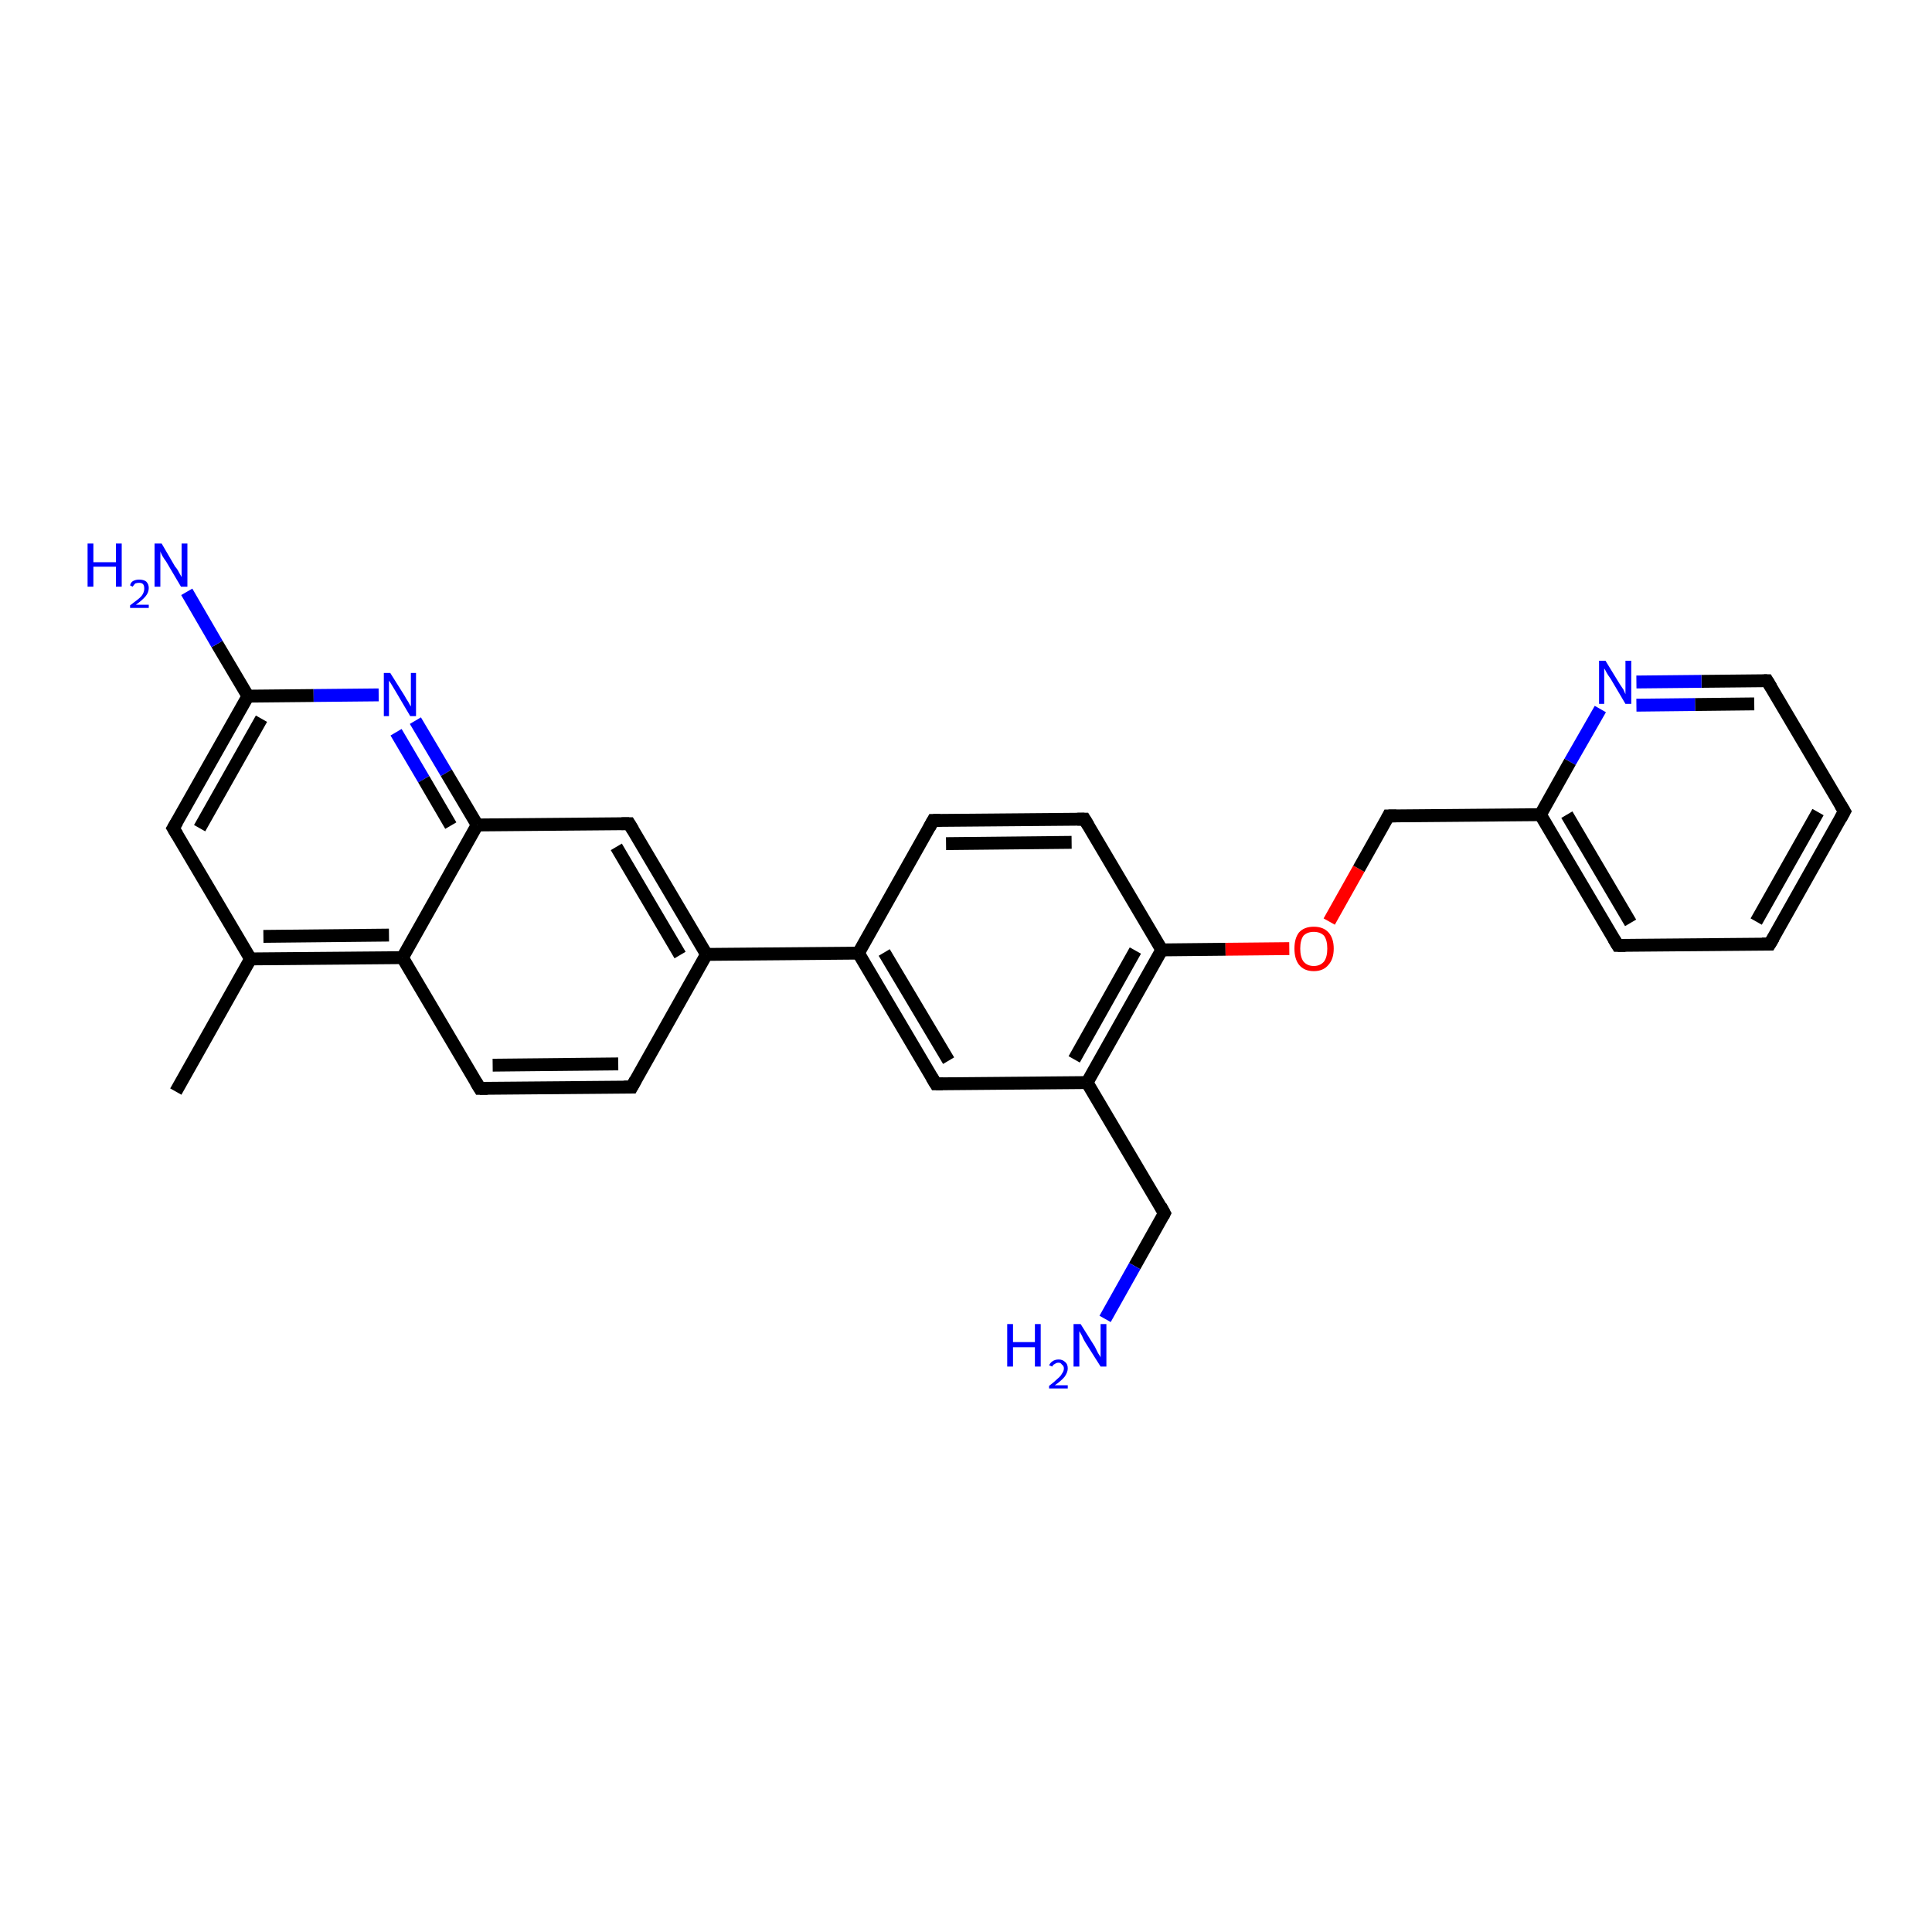 <?xml version='1.0' encoding='iso-8859-1'?>
<svg version='1.1' baseProfile='full'
              xmlns='http://www.w3.org/2000/svg'
                      xmlns:rdkit='http://www.rdkit.org/xml'
                      xmlns:xlink='http://www.w3.org/1999/xlink'
                  xml:space='preserve'
width='300px' height='300px' viewBox='0 0 300 300'>
<!-- END OF HEADER -->
<rect style='opacity:1.0;fill:#FFFFFF;stroke:none' width='300.0' height='300.0' x='0.0' y='0.0'> </rect>
<path class='bond-0 atom-0 atom-1' d='M 74.1,128.1 L 62.5,148.7' style='fill:none;fill-rule:evenodd;stroke:#000000;stroke-width:2.0px;stroke-linecap:butt;stroke-linejoin:miter;stroke-opacity:1' />
<path class='bond-1 atom-1 atom-2' d='M 62.5,148.7 L 38.9,148.9' style='fill:none;fill-rule:evenodd;stroke:#000000;stroke-width:2.0px;stroke-linecap:butt;stroke-linejoin:miter;stroke-opacity:1' />
<path class='bond-1 atom-1 atom-2' d='M 60.4,145.2 L 40.9,145.4' style='fill:none;fill-rule:evenodd;stroke:#000000;stroke-width:2.0px;stroke-linecap:butt;stroke-linejoin:miter;stroke-opacity:1' />
<path class='bond-2 atom-2 atom-3' d='M 38.9,148.9 L 26.9,128.6' style='fill:none;fill-rule:evenodd;stroke:#000000;stroke-width:2.0px;stroke-linecap:butt;stroke-linejoin:miter;stroke-opacity:1' />
<path class='bond-3 atom-3 atom-4' d='M 26.9,128.6 L 38.5,108.1' style='fill:none;fill-rule:evenodd;stroke:#000000;stroke-width:2.0px;stroke-linecap:butt;stroke-linejoin:miter;stroke-opacity:1' />
<path class='bond-3 atom-3 atom-4' d='M 31.0,128.6 L 40.6,111.6' style='fill:none;fill-rule:evenodd;stroke:#000000;stroke-width:2.0px;stroke-linecap:butt;stroke-linejoin:miter;stroke-opacity:1' />
<path class='bond-4 atom-4 atom-5' d='M 38.5,108.1 L 48.7,108.0' style='fill:none;fill-rule:evenodd;stroke:#000000;stroke-width:2.0px;stroke-linecap:butt;stroke-linejoin:miter;stroke-opacity:1' />
<path class='bond-4 atom-4 atom-5' d='M 48.7,108.0 L 58.8,107.9' style='fill:none;fill-rule:evenodd;stroke:#0000FF;stroke-width:2.0px;stroke-linecap:butt;stroke-linejoin:miter;stroke-opacity:1' />
<path class='bond-5 atom-4 atom-6' d='M 38.5,108.1 L 33.7,100.0' style='fill:none;fill-rule:evenodd;stroke:#000000;stroke-width:2.0px;stroke-linecap:butt;stroke-linejoin:miter;stroke-opacity:1' />
<path class='bond-5 atom-4 atom-6' d='M 33.7,100.0 L 29.0,91.9' style='fill:none;fill-rule:evenodd;stroke:#0000FF;stroke-width:2.0px;stroke-linecap:butt;stroke-linejoin:miter;stroke-opacity:1' />
<path class='bond-6 atom-2 atom-7' d='M 38.9,148.9 L 27.3,169.5' style='fill:none;fill-rule:evenodd;stroke:#000000;stroke-width:2.0px;stroke-linecap:butt;stroke-linejoin:miter;stroke-opacity:1' />
<path class='bond-7 atom-1 atom-8' d='M 62.5,148.7 L 74.5,169.0' style='fill:none;fill-rule:evenodd;stroke:#000000;stroke-width:2.0px;stroke-linecap:butt;stroke-linejoin:miter;stroke-opacity:1' />
<path class='bond-8 atom-8 atom-9' d='M 74.5,169.0 L 98.1,168.8' style='fill:none;fill-rule:evenodd;stroke:#000000;stroke-width:2.0px;stroke-linecap:butt;stroke-linejoin:miter;stroke-opacity:1' />
<path class='bond-8 atom-8 atom-9' d='M 76.5,165.4 L 96.0,165.2' style='fill:none;fill-rule:evenodd;stroke:#000000;stroke-width:2.0px;stroke-linecap:butt;stroke-linejoin:miter;stroke-opacity:1' />
<path class='bond-9 atom-9 atom-10' d='M 98.1,168.8 L 109.7,148.2' style='fill:none;fill-rule:evenodd;stroke:#000000;stroke-width:2.0px;stroke-linecap:butt;stroke-linejoin:miter;stroke-opacity:1' />
<path class='bond-10 atom-10 atom-11' d='M 109.7,148.2 L 133.3,148.0' style='fill:none;fill-rule:evenodd;stroke:#000000;stroke-width:2.0px;stroke-linecap:butt;stroke-linejoin:miter;stroke-opacity:1' />
<path class='bond-11 atom-11 atom-12' d='M 133.3,148.0 L 145.3,168.3' style='fill:none;fill-rule:evenodd;stroke:#000000;stroke-width:2.0px;stroke-linecap:butt;stroke-linejoin:miter;stroke-opacity:1' />
<path class='bond-11 atom-11 atom-12' d='M 137.3,147.9 L 147.3,164.7' style='fill:none;fill-rule:evenodd;stroke:#000000;stroke-width:2.0px;stroke-linecap:butt;stroke-linejoin:miter;stroke-opacity:1' />
<path class='bond-12 atom-12 atom-13' d='M 145.3,168.3 L 168.8,168.1' style='fill:none;fill-rule:evenodd;stroke:#000000;stroke-width:2.0px;stroke-linecap:butt;stroke-linejoin:miter;stroke-opacity:1' />
<path class='bond-13 atom-13 atom-14' d='M 168.8,168.1 L 180.4,147.5' style='fill:none;fill-rule:evenodd;stroke:#000000;stroke-width:2.0px;stroke-linecap:butt;stroke-linejoin:miter;stroke-opacity:1' />
<path class='bond-13 atom-13 atom-14' d='M 166.8,164.5 L 176.3,147.6' style='fill:none;fill-rule:evenodd;stroke:#000000;stroke-width:2.0px;stroke-linecap:butt;stroke-linejoin:miter;stroke-opacity:1' />
<path class='bond-14 atom-14 atom-15' d='M 180.4,147.5 L 168.4,127.2' style='fill:none;fill-rule:evenodd;stroke:#000000;stroke-width:2.0px;stroke-linecap:butt;stroke-linejoin:miter;stroke-opacity:1' />
<path class='bond-15 atom-15 atom-16' d='M 168.4,127.2 L 144.9,127.4' style='fill:none;fill-rule:evenodd;stroke:#000000;stroke-width:2.0px;stroke-linecap:butt;stroke-linejoin:miter;stroke-opacity:1' />
<path class='bond-15 atom-15 atom-16' d='M 166.4,130.8 L 146.9,131.0' style='fill:none;fill-rule:evenodd;stroke:#000000;stroke-width:2.0px;stroke-linecap:butt;stroke-linejoin:miter;stroke-opacity:1' />
<path class='bond-16 atom-14 atom-17' d='M 180.4,147.5 L 190.3,147.4' style='fill:none;fill-rule:evenodd;stroke:#000000;stroke-width:2.0px;stroke-linecap:butt;stroke-linejoin:miter;stroke-opacity:1' />
<path class='bond-16 atom-14 atom-17' d='M 190.3,147.4 L 200.2,147.3' style='fill:none;fill-rule:evenodd;stroke:#FF0000;stroke-width:2.0px;stroke-linecap:butt;stroke-linejoin:miter;stroke-opacity:1' />
<path class='bond-17 atom-17 atom-18' d='M 206.4,143.1 L 211.0,134.9' style='fill:none;fill-rule:evenodd;stroke:#FF0000;stroke-width:2.0px;stroke-linecap:butt;stroke-linejoin:miter;stroke-opacity:1' />
<path class='bond-17 atom-17 atom-18' d='M 211.0,134.9 L 215.6,126.7' style='fill:none;fill-rule:evenodd;stroke:#000000;stroke-width:2.0px;stroke-linecap:butt;stroke-linejoin:miter;stroke-opacity:1' />
<path class='bond-18 atom-18 atom-19' d='M 215.6,126.7 L 239.2,126.5' style='fill:none;fill-rule:evenodd;stroke:#000000;stroke-width:2.0px;stroke-linecap:butt;stroke-linejoin:miter;stroke-opacity:1' />
<path class='bond-19 atom-19 atom-20' d='M 239.2,126.5 L 251.2,146.8' style='fill:none;fill-rule:evenodd;stroke:#000000;stroke-width:2.0px;stroke-linecap:butt;stroke-linejoin:miter;stroke-opacity:1' />
<path class='bond-19 atom-19 atom-20' d='M 243.3,126.5 L 253.2,143.3' style='fill:none;fill-rule:evenodd;stroke:#000000;stroke-width:2.0px;stroke-linecap:butt;stroke-linejoin:miter;stroke-opacity:1' />
<path class='bond-20 atom-20 atom-21' d='M 251.2,146.8 L 274.8,146.6' style='fill:none;fill-rule:evenodd;stroke:#000000;stroke-width:2.0px;stroke-linecap:butt;stroke-linejoin:miter;stroke-opacity:1' />
<path class='bond-21 atom-21 atom-22' d='M 274.8,146.6 L 286.4,126.0' style='fill:none;fill-rule:evenodd;stroke:#000000;stroke-width:2.0px;stroke-linecap:butt;stroke-linejoin:miter;stroke-opacity:1' />
<path class='bond-21 atom-21 atom-22' d='M 272.7,143.1 L 282.3,126.1' style='fill:none;fill-rule:evenodd;stroke:#000000;stroke-width:2.0px;stroke-linecap:butt;stroke-linejoin:miter;stroke-opacity:1' />
<path class='bond-22 atom-22 atom-23' d='M 286.4,126.0 L 274.4,105.7' style='fill:none;fill-rule:evenodd;stroke:#000000;stroke-width:2.0px;stroke-linecap:butt;stroke-linejoin:miter;stroke-opacity:1' />
<path class='bond-23 atom-23 atom-24' d='M 274.4,105.7 L 264.2,105.8' style='fill:none;fill-rule:evenodd;stroke:#000000;stroke-width:2.0px;stroke-linecap:butt;stroke-linejoin:miter;stroke-opacity:1' />
<path class='bond-23 atom-23 atom-24' d='M 264.2,105.8 L 254.1,105.9' style='fill:none;fill-rule:evenodd;stroke:#0000FF;stroke-width:2.0px;stroke-linecap:butt;stroke-linejoin:miter;stroke-opacity:1' />
<path class='bond-23 atom-23 atom-24' d='M 272.4,109.3 L 263.2,109.4' style='fill:none;fill-rule:evenodd;stroke:#000000;stroke-width:2.0px;stroke-linecap:butt;stroke-linejoin:miter;stroke-opacity:1' />
<path class='bond-23 atom-23 atom-24' d='M 263.2,109.4 L 254.1,109.5' style='fill:none;fill-rule:evenodd;stroke:#0000FF;stroke-width:2.0px;stroke-linecap:butt;stroke-linejoin:miter;stroke-opacity:1' />
<path class='bond-24 atom-13 atom-25' d='M 168.8,168.1 L 180.8,188.4' style='fill:none;fill-rule:evenodd;stroke:#000000;stroke-width:2.0px;stroke-linecap:butt;stroke-linejoin:miter;stroke-opacity:1' />
<path class='bond-25 atom-25 atom-26' d='M 180.8,188.4 L 176.2,196.6' style='fill:none;fill-rule:evenodd;stroke:#000000;stroke-width:2.0px;stroke-linecap:butt;stroke-linejoin:miter;stroke-opacity:1' />
<path class='bond-25 atom-25 atom-26' d='M 176.2,196.6 L 171.6,204.8' style='fill:none;fill-rule:evenodd;stroke:#0000FF;stroke-width:2.0px;stroke-linecap:butt;stroke-linejoin:miter;stroke-opacity:1' />
<path class='bond-26 atom-10 atom-27' d='M 109.7,148.2 L 97.7,127.9' style='fill:none;fill-rule:evenodd;stroke:#000000;stroke-width:2.0px;stroke-linecap:butt;stroke-linejoin:miter;stroke-opacity:1' />
<path class='bond-26 atom-10 atom-27' d='M 105.6,148.3 L 95.7,131.5' style='fill:none;fill-rule:evenodd;stroke:#000000;stroke-width:2.0px;stroke-linecap:butt;stroke-linejoin:miter;stroke-opacity:1' />
<path class='bond-27 atom-5 atom-0' d='M 64.5,111.9 L 69.3,120.0' style='fill:none;fill-rule:evenodd;stroke:#0000FF;stroke-width:2.0px;stroke-linecap:butt;stroke-linejoin:miter;stroke-opacity:1' />
<path class='bond-27 atom-5 atom-0' d='M 69.3,120.0 L 74.1,128.1' style='fill:none;fill-rule:evenodd;stroke:#000000;stroke-width:2.0px;stroke-linecap:butt;stroke-linejoin:miter;stroke-opacity:1' />
<path class='bond-27 atom-5 atom-0' d='M 61.5,113.7 L 65.8,121.0' style='fill:none;fill-rule:evenodd;stroke:#0000FF;stroke-width:2.0px;stroke-linecap:butt;stroke-linejoin:miter;stroke-opacity:1' />
<path class='bond-27 atom-5 atom-0' d='M 65.8,121.0 L 70.0,128.2' style='fill:none;fill-rule:evenodd;stroke:#000000;stroke-width:2.0px;stroke-linecap:butt;stroke-linejoin:miter;stroke-opacity:1' />
<path class='bond-28 atom-16 atom-11' d='M 144.9,127.4 L 133.3,148.0' style='fill:none;fill-rule:evenodd;stroke:#000000;stroke-width:2.0px;stroke-linecap:butt;stroke-linejoin:miter;stroke-opacity:1' />
<path class='bond-29 atom-24 atom-19' d='M 248.5,110.1 L 243.8,118.3' style='fill:none;fill-rule:evenodd;stroke:#0000FF;stroke-width:2.0px;stroke-linecap:butt;stroke-linejoin:miter;stroke-opacity:1' />
<path class='bond-29 atom-24 atom-19' d='M 243.8,118.3 L 239.2,126.5' style='fill:none;fill-rule:evenodd;stroke:#000000;stroke-width:2.0px;stroke-linecap:butt;stroke-linejoin:miter;stroke-opacity:1' />
<path class='bond-30 atom-27 atom-0' d='M 97.7,127.9 L 74.1,128.1' style='fill:none;fill-rule:evenodd;stroke:#000000;stroke-width:2.0px;stroke-linecap:butt;stroke-linejoin:miter;stroke-opacity:1' />
<path d='M 27.5,129.6 L 26.9,128.6 L 27.5,127.6' style='fill:none;stroke:#000000;stroke-width:2.0px;stroke-linecap:butt;stroke-linejoin:miter;stroke-opacity:1;' />
<path d='M 73.9,168.0 L 74.5,169.0 L 75.7,169.0' style='fill:none;stroke:#000000;stroke-width:2.0px;stroke-linecap:butt;stroke-linejoin:miter;stroke-opacity:1;' />
<path d='M 96.9,168.8 L 98.1,168.8 L 98.7,167.7' style='fill:none;stroke:#000000;stroke-width:2.0px;stroke-linecap:butt;stroke-linejoin:miter;stroke-opacity:1;' />
<path d='M 144.7,167.3 L 145.3,168.3 L 146.4,168.3' style='fill:none;stroke:#000000;stroke-width:2.0px;stroke-linecap:butt;stroke-linejoin:miter;stroke-opacity:1;' />
<path d='M 169.0,128.2 L 168.4,127.2 L 167.3,127.2' style='fill:none;stroke:#000000;stroke-width:2.0px;stroke-linecap:butt;stroke-linejoin:miter;stroke-opacity:1;' />
<path d='M 146.0,127.4 L 144.9,127.4 L 144.3,128.5' style='fill:none;stroke:#000000;stroke-width:2.0px;stroke-linecap:butt;stroke-linejoin:miter;stroke-opacity:1;' />
<path d='M 215.4,127.1 L 215.6,126.7 L 216.8,126.7' style='fill:none;stroke:#000000;stroke-width:2.0px;stroke-linecap:butt;stroke-linejoin:miter;stroke-opacity:1;' />
<path d='M 250.6,145.8 L 251.2,146.8 L 252.4,146.8' style='fill:none;stroke:#000000;stroke-width:2.0px;stroke-linecap:butt;stroke-linejoin:miter;stroke-opacity:1;' />
<path d='M 273.6,146.6 L 274.8,146.6 L 275.4,145.6' style='fill:none;stroke:#000000;stroke-width:2.0px;stroke-linecap:butt;stroke-linejoin:miter;stroke-opacity:1;' />
<path d='M 285.8,127.1 L 286.4,126.0 L 285.8,125.0' style='fill:none;stroke:#000000;stroke-width:2.0px;stroke-linecap:butt;stroke-linejoin:miter;stroke-opacity:1;' />
<path d='M 275.0,106.7 L 274.4,105.7 L 273.9,105.7' style='fill:none;stroke:#000000;stroke-width:2.0px;stroke-linecap:butt;stroke-linejoin:miter;stroke-opacity:1;' />
<path d='M 180.2,187.3 L 180.8,188.4 L 180.6,188.8' style='fill:none;stroke:#000000;stroke-width:2.0px;stroke-linecap:butt;stroke-linejoin:miter;stroke-opacity:1;' />
<path d='M 98.3,128.9 L 97.7,127.9 L 96.5,127.9' style='fill:none;stroke:#000000;stroke-width:2.0px;stroke-linecap:butt;stroke-linejoin:miter;stroke-opacity:1;' />
<path class='atom-5' d='M 60.6 104.5
L 62.8 108.0
Q 63.0 108.4, 63.4 109.0
Q 63.7 109.6, 63.8 109.7
L 63.8 104.5
L 64.6 104.5
L 64.6 111.2
L 63.7 111.2
L 61.4 107.3
Q 61.1 106.8, 60.8 106.3
Q 60.5 105.8, 60.4 105.7
L 60.4 111.2
L 59.6 111.2
L 59.6 104.5
L 60.6 104.5
' fill='#0000FF'/>
<path class='atom-6' d='M 13.6 84.4
L 14.5 84.4
L 14.5 87.3
L 18.0 87.3
L 18.0 84.4
L 18.9 84.4
L 18.9 91.1
L 18.0 91.1
L 18.0 88.0
L 14.5 88.0
L 14.5 91.1
L 13.6 91.1
L 13.6 84.4
' fill='#0000FF'/>
<path class='atom-6' d='M 20.2 90.9
Q 20.3 90.4, 20.7 90.2
Q 21.1 90.0, 21.6 90.0
Q 22.3 90.0, 22.7 90.3
Q 23.1 90.7, 23.1 91.3
Q 23.1 92.0, 22.6 92.6
Q 22.1 93.2, 21.1 93.9
L 23.1 93.9
L 23.1 94.4
L 20.2 94.4
L 20.2 94.0
Q 21.0 93.4, 21.5 93.0
Q 22.0 92.6, 22.2 92.2
Q 22.4 91.8, 22.4 91.4
Q 22.4 90.9, 22.2 90.7
Q 22.0 90.5, 21.6 90.5
Q 21.3 90.5, 21.0 90.6
Q 20.8 90.8, 20.6 91.1
L 20.2 90.9
' fill='#0000FF'/>
<path class='atom-6' d='M 25.1 84.4
L 27.2 88.0
Q 27.5 88.3, 27.8 88.9
Q 28.2 89.6, 28.2 89.6
L 28.2 84.4
L 29.1 84.4
L 29.1 91.1
L 28.1 91.1
L 25.8 87.2
Q 25.5 86.8, 25.2 86.3
Q 24.9 85.7, 24.9 85.6
L 24.9 91.1
L 24.0 91.1
L 24.0 84.4
L 25.1 84.4
' fill='#0000FF'/>
<path class='atom-17' d='M 201.0 147.3
Q 201.0 145.7, 201.7 144.8
Q 202.5 143.9, 204.0 143.9
Q 205.5 143.9, 206.3 144.8
Q 207.1 145.7, 207.1 147.3
Q 207.1 148.9, 206.3 149.8
Q 205.5 150.8, 204.0 150.8
Q 202.5 150.8, 201.7 149.8
Q 201.0 148.9, 201.0 147.3
M 204.0 150.0
Q 205.0 150.0, 205.6 149.3
Q 206.1 148.6, 206.1 147.3
Q 206.1 146.0, 205.6 145.3
Q 205.0 144.7, 204.0 144.7
Q 203.0 144.7, 202.4 145.3
Q 201.9 146.0, 201.9 147.3
Q 201.9 148.6, 202.4 149.3
Q 203.0 150.0, 204.0 150.0
' fill='#FF0000'/>
<path class='atom-24' d='M 249.3 102.6
L 251.5 106.2
Q 251.7 106.5, 252.1 107.1
Q 252.4 107.8, 252.4 107.8
L 252.4 102.6
L 253.3 102.6
L 253.3 109.3
L 252.4 109.3
L 250.1 105.4
Q 249.8 105.0, 249.5 104.5
Q 249.2 103.9, 249.1 103.8
L 249.1 109.3
L 248.3 109.3
L 248.3 102.6
L 249.3 102.6
' fill='#0000FF'/>
<path class='atom-26' d='M 156.4 205.6
L 157.3 205.6
L 157.3 208.4
L 160.7 208.4
L 160.7 205.6
L 161.6 205.6
L 161.6 212.2
L 160.7 212.2
L 160.7 209.2
L 157.3 209.2
L 157.3 212.2
L 156.4 212.2
L 156.4 205.6
' fill='#0000FF'/>
<path class='atom-26' d='M 162.9 212.0
Q 163.1 211.6, 163.4 211.4
Q 163.8 211.1, 164.4 211.1
Q 165.0 211.1, 165.4 211.5
Q 165.8 211.8, 165.8 212.5
Q 165.8 213.1, 165.3 213.8
Q 164.8 214.4, 163.8 215.1
L 165.8 215.1
L 165.8 215.6
L 162.9 215.6
L 162.9 215.2
Q 163.7 214.6, 164.2 214.1
Q 164.7 213.7, 164.9 213.3
Q 165.2 212.9, 165.2 212.5
Q 165.2 212.1, 164.9 211.9
Q 164.7 211.6, 164.4 211.6
Q 164.0 211.6, 163.8 211.8
Q 163.5 211.9, 163.4 212.2
L 162.9 212.0
' fill='#0000FF'/>
<path class='atom-26' d='M 167.8 205.6
L 170.0 209.1
Q 170.2 209.5, 170.5 210.1
Q 170.9 210.7, 170.9 210.8
L 170.9 205.6
L 171.8 205.6
L 171.8 212.2
L 170.9 212.2
L 168.5 208.4
Q 168.2 207.9, 168.0 207.4
Q 167.7 206.9, 167.6 206.7
L 167.6 212.2
L 166.7 212.2
L 166.7 205.6
L 167.8 205.6
' fill='#0000FF'/>
</svg>
